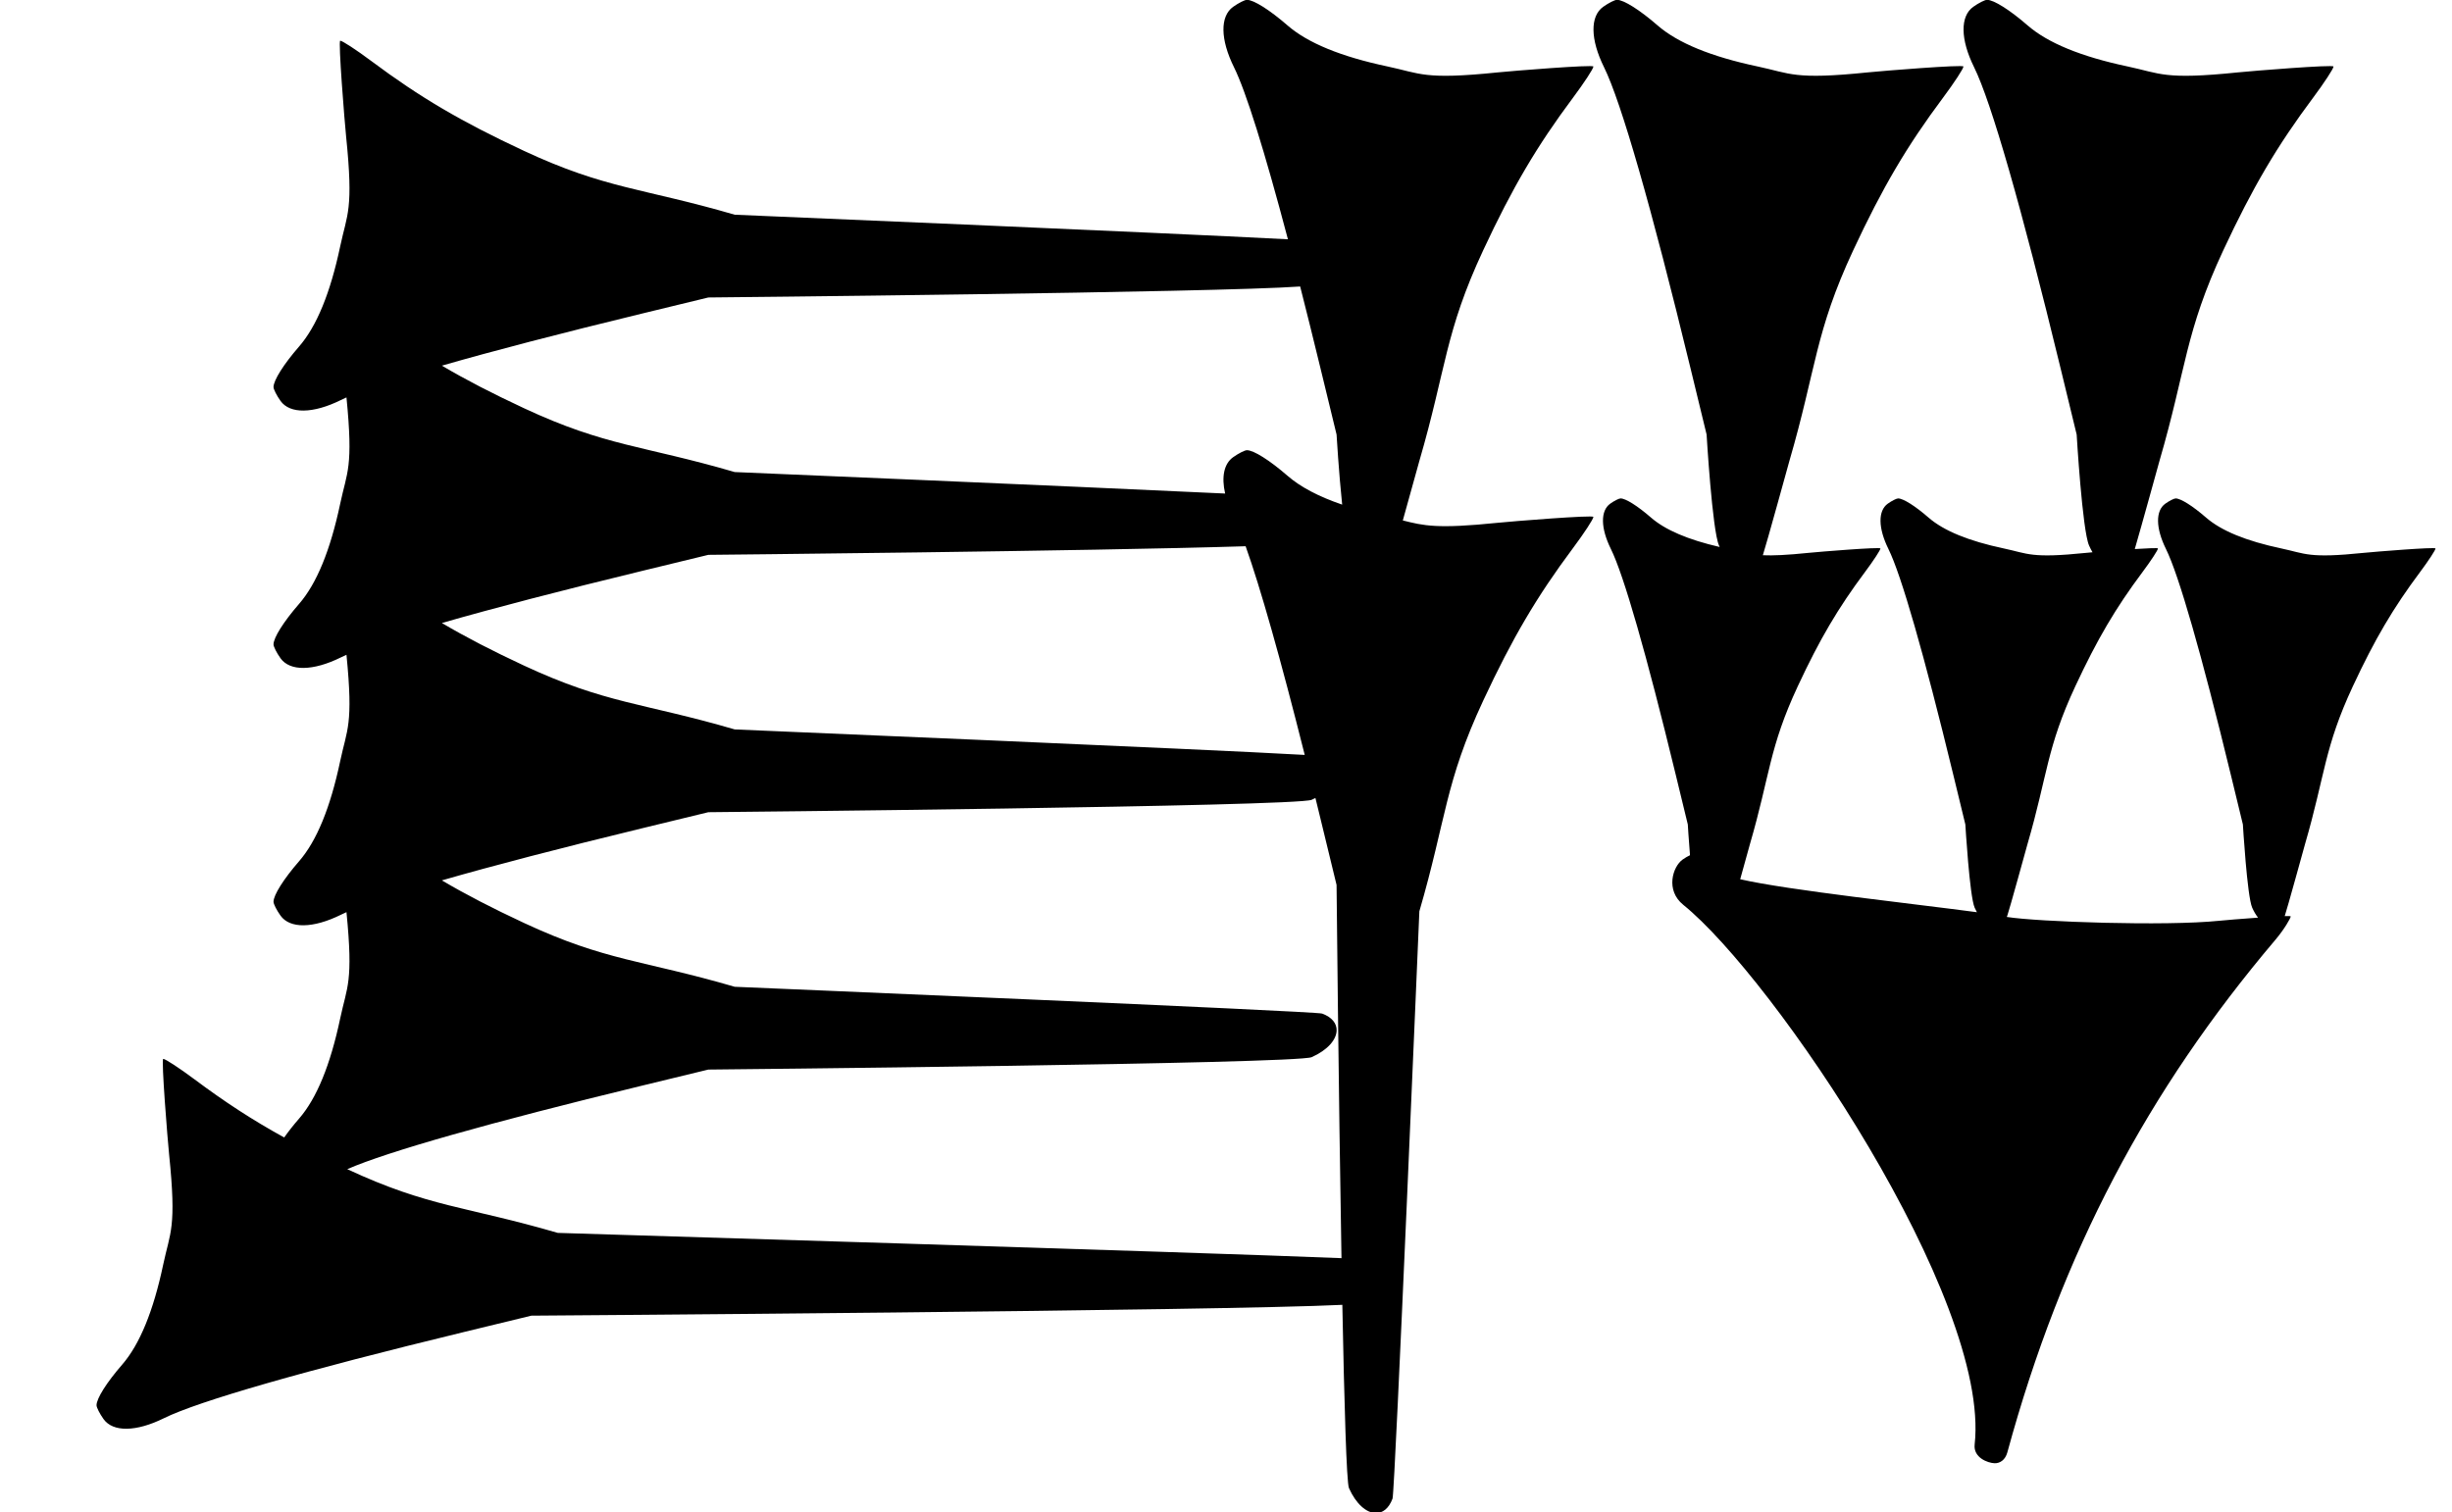 <?xml version="1.0" standalone="no"?>
<!DOCTYPE svg PUBLIC "-//W3C//DTD SVG 1.1//EN" "http://www.w3.org/Graphics/SVG/1.1/DTD/svg11.dtd" >
<svg xmlns="http://www.w3.org/2000/svg" xmlns:xlink="http://www.w3.org/1999/xlink" version="1.1" viewBox="0 0 1524 940">
   <path fill="currentColor"
d="M1046.21 562.524c-11.229 -9.079 -6.554 -23.748 -0.407 -28.142c1.55 -1.106 3.267 -2.1 4.589 -2.693c-0.849 -10.378 -1.365 -19.142 -1.365 -19.142l-7.521 -30.986c-18.235 -75.131 -32.31 -124.128 -40.296 -140.287
c-6.398 -12.946 -6.554 -23.748 -0.407 -28.142c2.495 -1.782 5.424 -3.269 6.444 -3.269c3.149 0 10.601 4.694 18.915 11.917c8.852 7.688 22.995 13.747 42.677 18.276c-0.142 -0.301 -0.282 -0.606 -0.42 -0.916
c-4.198 -9.43 -7.71 -69.003 -7.71 -69.003l-10.027 -41.315c-24.314 -100.174 -43.079 -165.504 -53.727 -187.049c-8.531 -17.262 -8.739 -31.664 -0.543 -37.523c3.326 -2.377 7.231 -4.358 8.592 -4.358
c4.199 0 14.135 6.26 25.22 15.89c12.604 10.948 33.258 19.418 62.358 25.573c20.209 4.274 22.354 8.369 68.36 3.644c8.868 -0.911 59.403 -4.977 59.403 -3.649c0 1.322 -5.703 10.045 -12.674 19.384
c-22.517 30.166 -37.572 55.747 -55.794 94.798c-23.83 51.072 -22.936 73.468 -39.704 131.02c0 0 -14.331 52.007 -16.503 58.638c6.242 0.279 14.771 -0.082 28.531 -1.495c6.65 -0.684 44.552 -3.732 44.552 -2.737
c0 0.991 -4.277 7.533 -9.505 14.538c-16.888 22.624 -28.18 41.81 -41.846 71.098c-17.872 38.305 -17.201 55.102 -29.778 98.265c0 0 -2.976 10.797 -6.032 21.754c29.271 6.795 109.787 15.469 147.13 20.507
c-0.494 -0.877 -0.967 -1.816 -1.413 -2.818c-3.148 -7.072 -5.782 -51.752 -5.782 -51.752l-7.521 -30.986c-18.235 -75.131 -32.31 -124.128 -40.296 -140.287c-6.398 -12.946 -6.554 -23.748 -0.407 -28.142
c2.495 -1.782 5.424 -3.269 6.444 -3.269c3.149 0 10.601 4.694 18.915 11.917c9.453 8.211 24.943 14.563 46.769 19.18c15.156 3.206 16.765 6.277 51.27 2.733c0.837 -0.086 2.168 -0.209 3.855 -0.357
c-0.75 -1.293 -1.465 -2.692 -2.134 -4.195c-4.198 -9.43 -7.71 -69.003 -7.71 -69.003l-10.027 -41.315c-24.314 -100.174 -43.079 -165.504 -53.727 -187.049c-8.531 -17.262 -8.739 -31.664 -0.543 -37.523
c3.326 -2.377 7.231 -4.358 8.592 -4.358c4.199 0 14.135 6.26 25.22 15.89c12.604 10.948 33.258 19.418 62.358 25.573c20.209 4.274 22.354 8.369 68.36 3.644c8.868 -0.911 59.403 -4.977 59.403 -3.649
c0 1.322 -5.703 10.045 -12.674 19.384c-22.517 30.166 -37.572 55.747 -55.794 94.798c-23.83 51.072 -22.936 73.468 -39.704 131.02c0 0 -11.271 40.9 -15.337 54.783c8.007 -0.513 14.413 -0.787 14.413 -0.378
c0 0.991 -4.277 7.533 -9.505 14.538c-16.888 22.624 -28.18 41.81 -41.846 71.098c-17.872 38.305 -17.201 55.102 -29.778 98.265c0 0 -11.381 41.303 -12.495 44.323c-0.11 0.3 -0.227 0.589 -0.347 0.868
c19.165 3.076 98.628 5.814 131.919 2.396c3.27 -0.336 14.095 -1.244 24.255 -1.962c-1.327 -1.688 -2.565 -3.754 -3.647 -6.183c-3.148 -7.072 -5.782 -51.752 -5.782 -51.752l-7.521 -30.986
c-18.235 -75.131 -32.31 -124.128 -40.296 -140.287c-6.398 -12.946 -6.554 -23.748 -0.407 -28.142c2.495 -1.782 5.424 -3.269 6.444 -3.269c3.149 0 10.601 4.694 18.915 11.917c9.453 8.211 24.943 14.563 46.769 19.18
c15.156 3.206 16.765 6.277 51.27 2.733c6.65 -0.684 44.552 -3.732 44.552 -2.737c0 0.991 -4.277 7.533 -9.505 14.538c-16.888 22.624 -28.18 41.81 -41.846 71.098c-17.872 38.305 -17.201 55.102 -29.778 98.265
c0 0 -11.381 41.303 -12.495 44.323c-0.045 0.12 -0.09 0.239 -0.136 0.356c2.339 -0.063 3.76 -0.022 3.76 0.17c0 0.991 -3.855 7.869 -9.505 14.538c-79.472 93.796 -132.699 194.344 -166.619 318.686
c-1.312 4.808 -4.67 6.854 -7.928 6.752c-4.266 -0.134 -13.294 -3.518 -12.393 -11.633c10.078 -90.686 -124.995 -290.16 -181.099 -335.525zM830.714 550.139l-10.027 -41.315c-1.044 -4.302 -2.078 -8.538 -3.102 -12.711
c-0.748 0.386 -1.527 0.759 -2.337 1.119c-9.43 4.198 -375.003 7.71 -375.003 7.71l-41.315 10.027c-50.77 12.323 -92.589 23.22 -124.294 32.357c15.125 8.917 31.359 17.281 51.003 26.447
c51.072 23.83 73.468 22.936 131.02 39.704c0 0 361.07 15.175 365.098 16.661c6.233 2.301 9.138 6.226 9.002 10.57c-0.178 5.688 -5.564 12.095 -15.51 16.523c-9.43 4.198 -375.003 7.71 -375.003 7.71l-41.315 10.027
c-94.66 22.977 -158.207 40.997 -183.095 51.897c50.934 23.736 73.345 22.865 130.823 39.612c0 0 397.08 12.025 487.116 15.715c-1.85 -105.982 -3.061 -232.054 -3.061 -232.054zM882.178 566.552c0 0 -15.175 361.07 -16.661 365.098
c-2.301 6.233 -6.226 9.138 -10.57 9.002c-5.688 -0.178 -12.095 -5.564 -16.523 -15.51c-1.503 -3.376 -2.918 -52.39 -4.115 -113.934c-74.868 3.752 -504.063 6.733 -504.063 6.733l-41.315 10.027
c-100.174 24.314 -165.504 43.079 -187.049 53.727c-17.262 8.531 -31.664 8.739 -37.523 0.543c-2.377 -3.326 -4.358 -7.231 -4.358 -8.592c0 -4.199 6.26 -14.135 15.89 -25.22c10.948 -12.604 19.418 -33.258 25.573 -62.358
c4.274 -20.209 8.369 -22.354 3.644 -68.36c-0.911 -8.868 -4.977 -59.403 -3.649 -59.403c1.322 0 10.045 5.703 19.384 12.674c18.918 14.121 36.033 25.308 55.798 36.181c2.509 -3.589 5.644 -7.58 9.251 -11.732
c10.948 -12.604 19.418 -33.258 25.573 -62.358c4.2 -19.856 8.226 -22.273 3.883 -65.989c-1.258 0.558 -2.414 1.097 -3.465 1.616c-17.262 8.531 -31.664 8.739 -37.523 0.543
c-2.377 -3.326 -4.358 -7.231 -4.358 -8.592c0 -4.199 6.26 -14.135 15.89 -25.22c10.948 -12.604 19.418 -33.258 25.573 -62.358c4.2 -19.856 8.226 -22.273 3.883 -65.989c-1.258 0.558 -2.414 1.097 -3.465 1.616
c-17.262 8.531 -31.664 8.739 -37.523 0.543c-2.377 -3.326 -4.358 -7.231 -4.358 -8.592c0 -4.199 6.26 -14.135 15.89 -25.22c10.948 -12.604 19.418 -33.258 25.573 -62.358c4.2 -19.856 8.226 -22.273 3.883 -65.989
c-1.258 0.558 -2.414 1.097 -3.465 1.616c-17.262 8.531 -31.664 8.739 -37.523 0.543c-2.377 -3.326 -4.358 -7.231 -4.358 -8.592c0 -4.199 6.26 -14.135 15.89 -25.22c10.948 -12.604 19.418 -33.258 25.573 -62.358
c4.274 -20.209 8.369 -22.354 3.644 -68.36c-0.911 -8.868 -4.977 -59.403 -3.649 -59.403c1.322 0 10.045 5.703 19.384 12.674c30.166 22.517 55.747 37.572 94.798 55.794c51.072 23.83 73.468 22.936 131.02 39.704
c0 0 265.785 11.17 343.83 15.282c-14.583 -55.171 -26.056 -91.863 -33.529 -106.985c-8.531 -17.262 -8.739 -31.664 -0.543 -37.523c3.326 -2.377 7.231 -4.358 8.592 -4.358c4.199 0 14.135 6.26 25.22 15.89
c12.604 10.948 33.258 19.418 62.358 25.573c20.209 4.274 22.354 8.369 68.36 3.644c8.868 -0.911 59.403 -4.977 59.403 -3.649c0 1.322 -5.703 10.045 -12.674 19.384c-22.517 30.166 -37.572 55.747 -55.794 94.798
c-23.83 51.072 -22.936 73.468 -39.704 131.02c0 0 -5.559 20.174 -10.277 36.994c13.002 3.252 21.122 5.35 59.046 1.454c8.868 -0.911 59.403 -4.977 59.403 -3.649c0 1.322 -5.703 10.045 -12.674 19.384
c-22.517 30.166 -37.572 55.747 -55.794 94.798c-23.83 51.072 -22.936 73.468 -39.704 131.02zM440.245 184.941l-41.315 10.027c-50.77 12.323 -92.589 23.22 -124.294 32.357c15.125 8.917 31.359 17.281 51.003 26.447
c51.072 23.83 73.468 22.936 131.02 39.704c0 0 201.076 8.45 304.796 13.357c-2.36 -10.368 -0.716 -18.525 4.962 -22.583c3.326 -2.377 7.231 -4.358 8.592 -4.358c4.199 0 14.135 6.26 25.22 15.89
c8.025 6.972 19.315 12.938 33.971 17.941c-2.087 -19.873 -3.484 -43.586 -3.484 -43.586l-10.027 -41.315c-4.382 -18.052 -8.583 -34.972 -12.589 -50.708c-52.405 3.796 -367.853 6.826 -367.853 6.826zM456.658 453.478
c0 0 293.688 12.343 354.277 15.855c-15.102 -60.044 -27.599 -104.164 -36.736 -129.736c-97.471 3.073 -333.954 5.345 -333.954 5.345l-41.315 10.027c-50.77 12.323 -92.589 23.22 -124.294 32.357
c15.125 8.917 31.359 17.281 51.003 26.447c51.072 23.83 73.468 22.936 131.02 39.704z" />
</svg>

